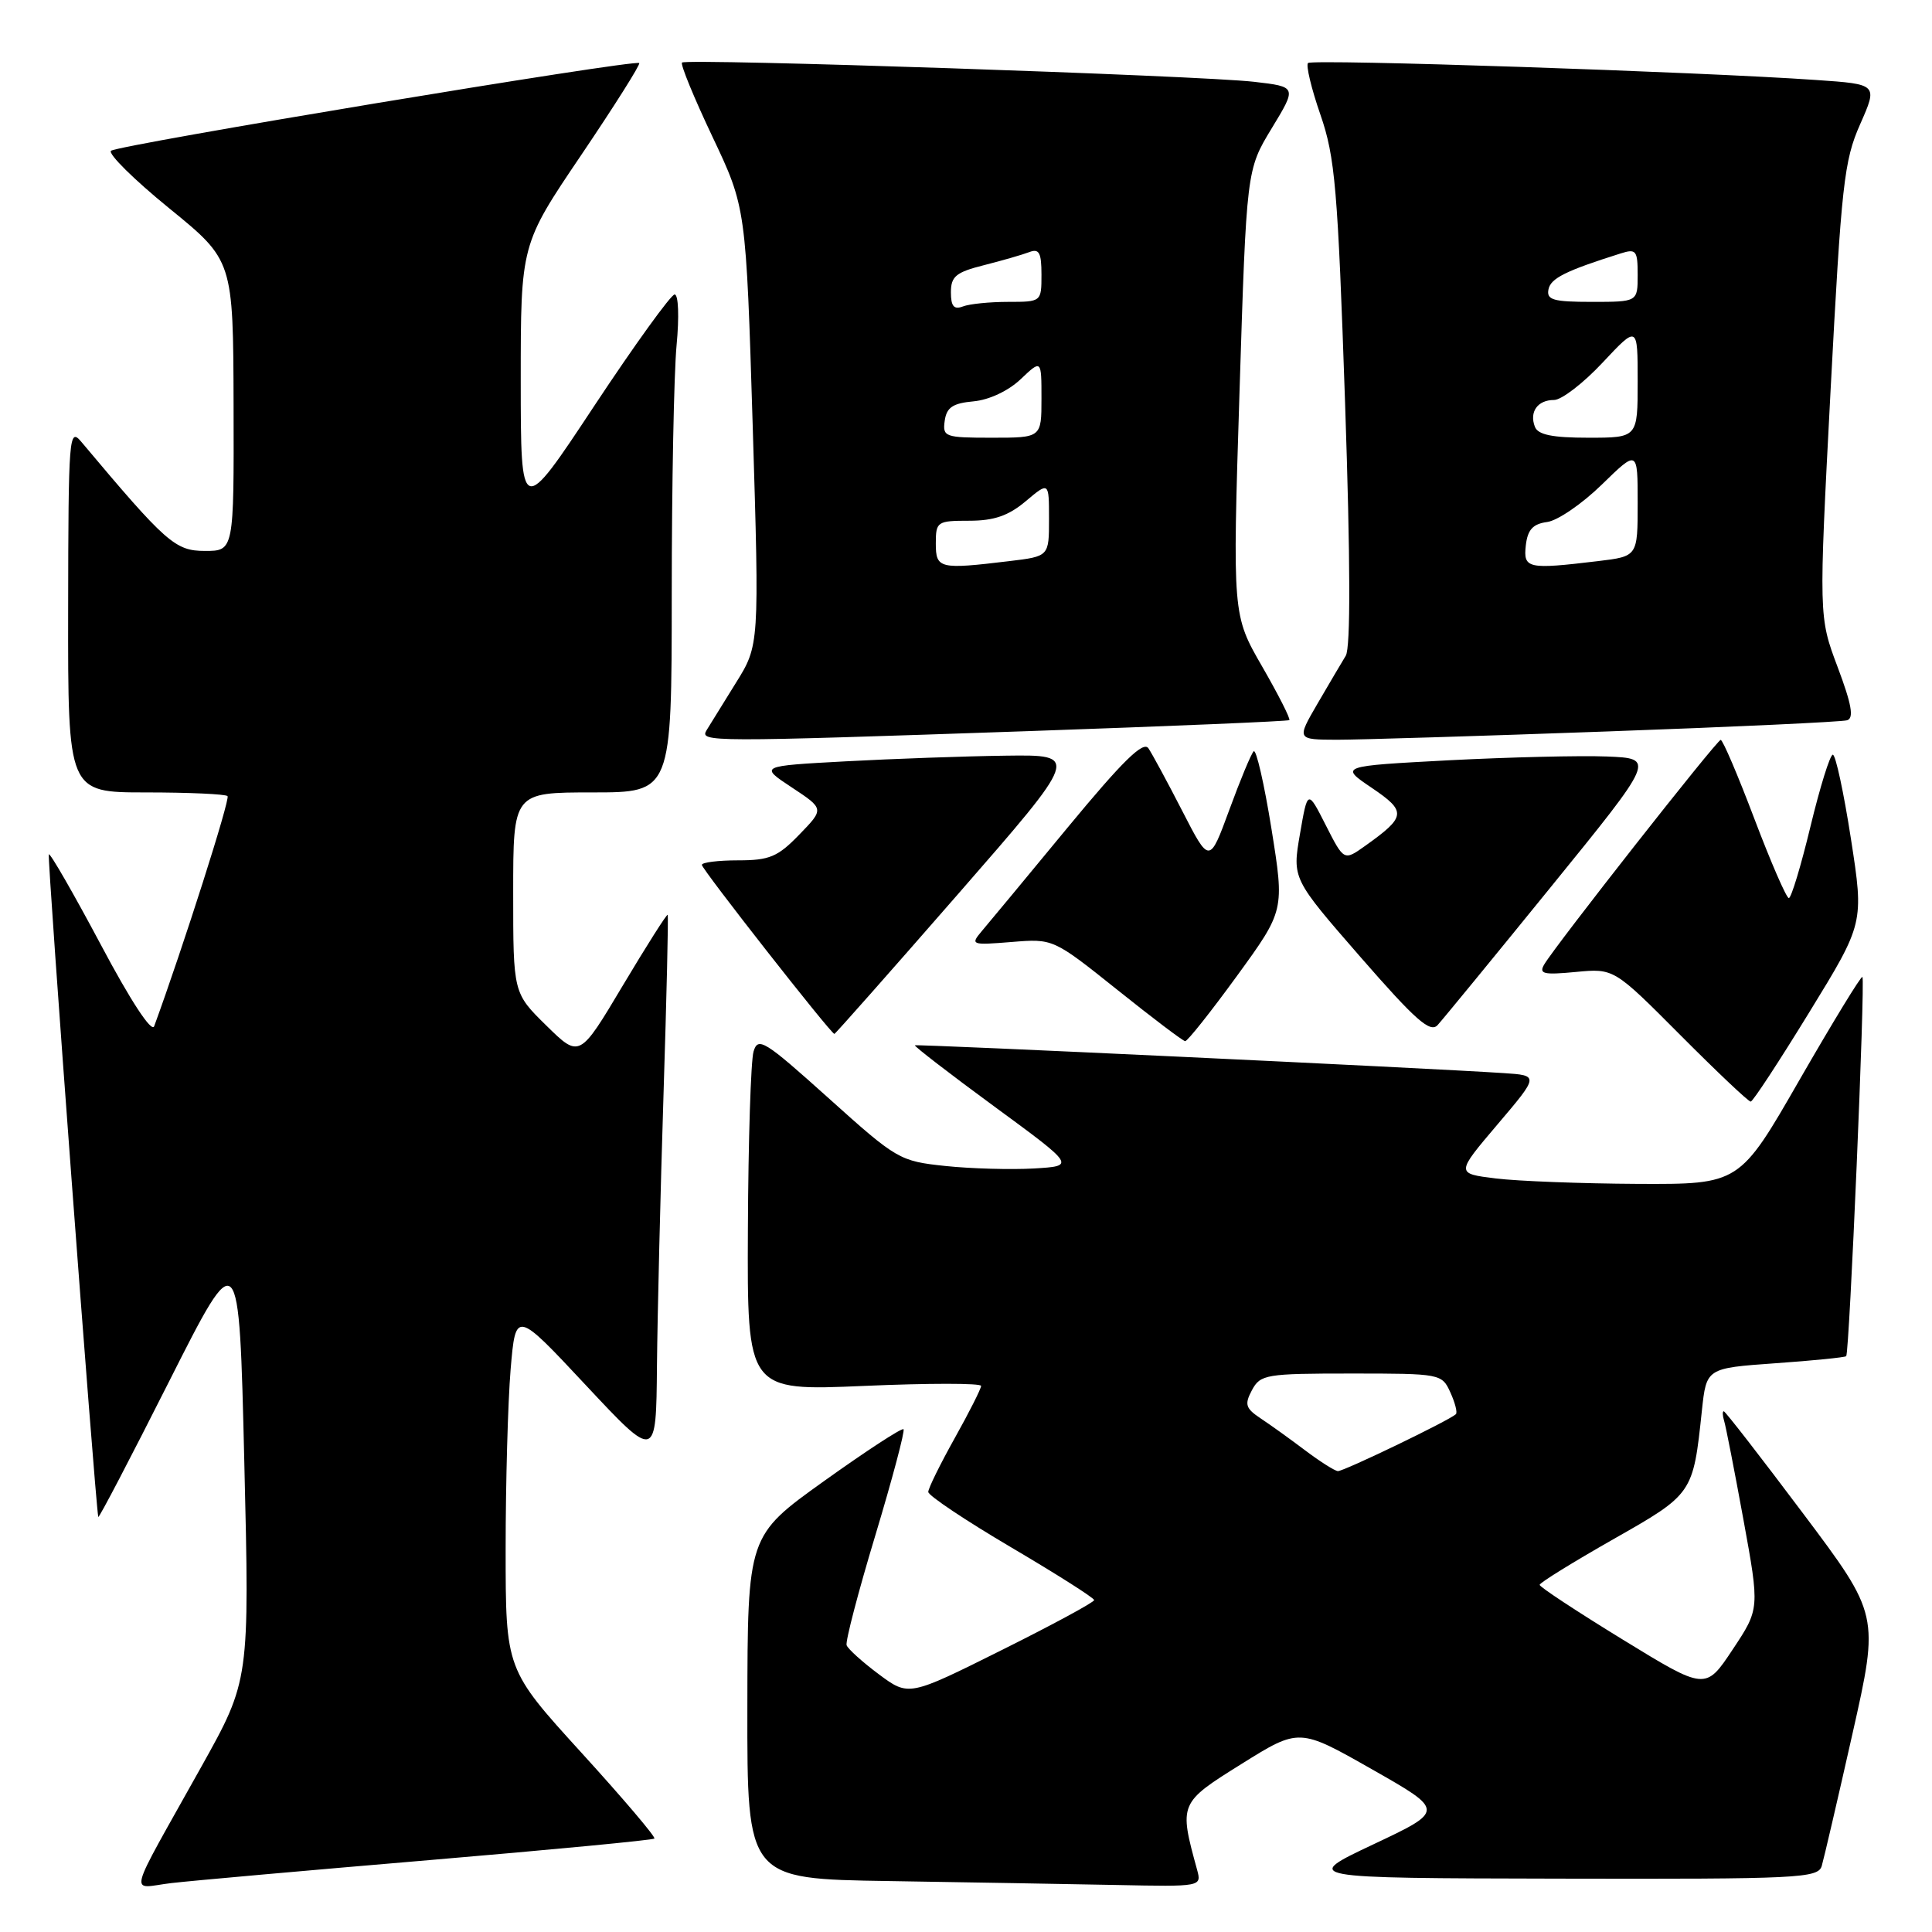 <?xml version="1.0" encoding="UTF-8" standalone="no"?>
<!DOCTYPE svg PUBLIC "-//W3C//DTD SVG 1.1//EN" "http://www.w3.org/Graphics/SVG/1.1/DTD/svg11.dtd" >
<svg xmlns="http://www.w3.org/2000/svg" xmlns:xlink="http://www.w3.org/1999/xlink" version="1.1" viewBox="0 0 256 256">
 <g >
 <path fill="currentColor"
d=" M 56.93 246.47 C 73.11 245.10 86.51 243.82 86.71 243.62 C 86.91 243.42 82.56 238.30 77.04 232.24 C 67.00 221.21 67.00 221.21 67.00 205.26 C 67.00 196.48 67.30 185.77 67.66 181.45 C 68.33 173.60 68.33 173.60 77.63 183.55 C 86.94 193.50 86.94 193.50 87.05 181.00 C 87.12 174.12 87.51 157.93 87.92 145.00 C 88.33 132.07 88.58 121.38 88.47 121.22 C 88.37 121.07 85.69 125.28 82.53 130.58 C 76.79 140.21 76.79 140.21 72.39 135.89 C 68.00 131.58 68.00 131.58 68.00 118.29 C 68.00 105.00 68.00 105.00 78.50 105.00 C 89.00 105.00 89.00 105.00 89.01 78.75 C 89.01 64.31 89.30 49.46 89.65 45.75 C 90.01 41.97 89.90 39.01 89.39 39.02 C 88.90 39.04 84.11 45.67 78.75 53.77 C 69.01 68.50 69.01 68.50 69.00 50.45 C 69.00 32.40 69.00 32.40 77.01 20.55 C 81.42 14.02 84.88 8.54 84.70 8.36 C 84.16 7.83 15.57 19.21 14.71 19.98 C 14.28 20.36 17.74 23.79 22.41 27.59 C 30.90 34.50 30.90 34.50 30.95 53.75 C 31.00 73.00 31.00 73.00 27.15 73.00 C 23.22 73.00 22.03 71.95 10.78 58.55 C 9.15 56.60 9.06 57.70 9.03 80.75 C 9.00 105.00 9.00 105.00 19.33 105.00 C 25.02 105.00 29.89 105.22 30.15 105.49 C 30.53 105.86 24.23 125.60 20.43 135.98 C 20.10 136.88 17.30 132.61 13.35 125.16 C 9.75 118.40 6.65 113.01 6.47 113.20 C 6.22 113.45 12.54 198.16 13.02 201.00 C 13.07 201.28 17.28 193.21 22.39 183.08 C 31.68 164.67 31.68 164.67 32.37 193.66 C 33.07 222.65 33.07 222.65 26.69 234.08 C 16.59 252.17 17.10 250.18 22.69 249.52 C 25.34 249.21 40.74 247.84 56.93 246.47 Z  M 158.62 247.75 C 156.21 238.96 156.23 238.90 164.51 233.73 C 172.15 228.96 172.15 228.96 181.79 234.44 C 191.44 239.92 191.44 239.92 181.97 244.39 C 172.50 248.86 172.50 248.86 206.68 248.93 C 238.41 249.00 240.90 248.87 241.39 247.25 C 241.67 246.29 243.51 238.41 245.46 229.74 C 249.01 213.98 249.01 213.98 238.88 200.49 C 233.31 193.07 228.60 187.00 228.41 187.00 C 228.22 187.00 228.24 187.56 228.45 188.25 C 228.67 188.94 229.82 194.83 231.01 201.34 C 233.17 213.18 233.17 213.18 229.58 218.58 C 225.99 223.98 225.99 223.98 215.00 217.24 C 208.95 213.53 204.01 210.28 204.01 210.00 C 204.02 209.72 208.39 207.02 213.73 203.98 C 224.35 197.95 224.34 197.96 225.51 186.90 C 226.11 181.29 226.11 181.29 235.22 180.64 C 240.23 180.29 244.47 179.86 244.63 179.70 C 245.06 179.28 247.17 129.84 246.78 129.45 C 246.61 129.28 242.88 135.39 238.48 143.03 C 230.50 156.93 230.50 156.93 217.00 156.87 C 209.57 156.83 201.12 156.51 198.20 156.15 C 192.90 155.50 192.90 155.50 198.42 149.00 C 203.94 142.50 203.94 142.50 199.22 142.19 C 188.93 141.51 121.48 138.33 121.23 138.51 C 121.09 138.61 125.81 142.26 131.73 146.60 C 142.50 154.50 142.50 154.50 137.00 154.83 C 133.97 155.00 128.70 154.86 125.28 154.50 C 119.21 153.86 118.85 153.66 109.78 145.50 C 101.30 137.88 100.44 137.34 99.85 139.33 C 99.49 140.52 99.15 151.13 99.10 162.91 C 99.00 184.31 99.00 184.31 114.50 183.64 C 123.03 183.27 130.00 183.27 130.00 183.64 C 130.00 184.01 128.43 187.12 126.50 190.57 C 124.58 194.01 123.00 197.21 123.00 197.69 C 123.00 198.17 127.94 201.47 133.98 205.03 C 140.02 208.59 144.97 211.73 144.98 212.02 C 144.99 212.30 139.47 215.29 132.70 218.66 C 120.41 224.79 120.41 224.79 116.45 221.85 C 114.28 220.23 112.36 218.50 112.18 218.00 C 112.01 217.49 113.72 210.94 115.99 203.43 C 118.25 195.92 119.93 189.60 119.72 189.38 C 119.50 189.17 114.77 192.26 109.19 196.25 C 99.06 203.50 99.06 203.50 99.03 226.23 C 99.00 248.96 99.00 248.96 117.75 249.25 C 128.06 249.41 141.61 249.65 147.87 249.77 C 159.22 250.00 159.23 250.00 158.62 247.75 Z  M 239.74 134.13 C 246.99 122.32 246.99 122.32 245.26 111.16 C 244.31 105.02 243.23 100.00 242.86 100.00 C 242.49 100.00 241.16 104.28 239.90 109.50 C 238.64 114.72 237.35 119.00 237.03 119.00 C 236.71 119.00 234.66 114.28 232.47 108.51 C 230.29 102.75 228.28 98.04 228.00 98.04 C 227.48 98.06 206.16 125.19 204.62 127.79 C 203.88 129.05 204.52 129.20 208.80 128.79 C 213.85 128.31 213.85 128.31 222.65 137.15 C 227.50 142.02 231.69 145.99 231.98 145.97 C 232.27 145.95 235.76 140.62 239.74 134.13 Z  M 163.90 129.32 C 170.21 120.64 170.21 120.64 168.47 109.79 C 167.51 103.83 166.45 99.22 166.12 99.55 C 165.78 99.88 164.33 103.38 162.89 107.31 C 160.26 114.47 160.26 114.47 156.67 107.48 C 154.70 103.64 152.67 99.89 152.17 99.15 C 151.49 98.15 148.76 100.83 141.47 109.65 C 136.09 116.17 130.97 122.35 130.09 123.38 C 128.56 125.20 128.70 125.25 134.03 124.82 C 139.55 124.37 139.55 124.37 148.03 131.14 C 152.69 134.87 156.74 137.94 157.04 137.96 C 157.34 137.98 160.43 134.09 163.90 129.32 Z  M 126.92 118.50 C 143.06 100.00 143.06 100.00 133.28 100.13 C 127.90 100.20 118.35 100.54 112.06 100.88 C 100.62 101.50 100.62 101.50 104.92 104.34 C 109.22 107.18 109.22 107.18 105.91 110.59 C 103.06 113.54 101.96 114.00 97.80 114.00 C 95.16 114.00 93.00 114.27 93.00 114.60 C 93.00 115.18 110.11 137.00 110.56 137.00 C 110.68 137.00 118.04 128.68 126.92 118.50 Z  M 205.52 117.50 C 219.33 100.50 219.33 100.50 212.92 100.24 C 209.39 100.10 199.97 100.33 192.00 100.74 C 177.50 101.51 177.50 101.51 181.76 104.39 C 186.41 107.54 186.34 108.20 180.88 112.09 C 178.08 114.08 178.08 114.08 175.67 109.34 C 173.27 104.61 173.27 104.61 172.25 110.52 C 171.23 116.43 171.23 116.43 180.25 126.79 C 187.57 135.19 189.51 136.90 190.49 135.83 C 191.16 135.10 197.93 126.85 205.52 117.50 Z  M 136.50 96.87 C 155.20 96.22 170.65 95.57 170.84 95.42 C 171.03 95.28 169.41 92.08 167.25 88.33 C 163.31 81.50 163.31 81.50 164.24 52.00 C 165.17 22.50 165.17 22.50 168.51 17.00 C 171.85 11.50 171.85 11.50 166.18 10.84 C 158.99 10.01 90.95 7.72 90.37 8.29 C 90.14 8.53 91.95 12.94 94.40 18.11 C 98.85 27.50 98.85 27.50 99.74 56.50 C 100.62 85.50 100.62 85.50 97.50 90.50 C 95.79 93.25 94.05 96.06 93.63 96.75 C 92.68 98.34 93.70 98.34 136.50 96.87 Z  M 213.00 96.92 C 229.78 96.32 244.06 95.65 244.75 95.44 C 245.68 95.16 245.35 93.32 243.50 88.40 C 240.99 81.73 240.99 81.73 242.56 51.74 C 244.00 24.42 244.34 21.28 246.48 16.46 C 248.82 11.16 248.82 11.16 240.66 10.60 C 225.23 9.52 173.86 7.80 173.32 8.35 C 173.02 8.64 173.76 11.73 174.96 15.19 C 176.91 20.82 177.26 24.91 178.23 53.39 C 178.94 74.40 178.97 85.82 178.32 86.89 C 177.78 87.77 176.09 90.64 174.57 93.25 C 171.81 98.00 171.81 98.00 177.15 98.02 C 180.09 98.02 196.22 97.53 213.00 96.92 Z  M 172.94 192.18 C 170.99 190.71 168.34 188.80 167.05 187.95 C 165.04 186.61 164.88 186.10 165.89 184.20 C 167.01 182.12 167.73 182.00 179.06 182.00 C 190.88 182.00 191.06 182.03 192.18 184.50 C 192.81 185.88 193.14 187.18 192.91 187.39 C 191.98 188.25 177.99 194.99 177.27 194.93 C 176.85 194.89 174.90 193.66 172.94 192.18 Z  M 124.00 72.00 C 124.00 69.12 124.18 69.00 128.42 69.00 C 131.72 69.00 133.63 68.34 135.92 66.41 C 139.00 63.82 139.00 63.82 139.00 68.77 C 139.00 73.72 139.00 73.72 133.75 74.35 C 124.46 75.47 124.00 75.36 124.00 72.00 Z  M 125.18 55.75 C 125.43 53.98 126.25 53.43 129.00 53.18 C 131.07 52.99 133.62 51.79 135.25 50.24 C 138.00 47.63 138.00 47.63 138.00 52.81 C 138.00 58.00 138.00 58.00 131.43 58.00 C 125.19 58.00 124.88 57.89 125.18 55.75 Z  M 126.00 38.73 C 126.00 36.62 126.68 36.07 130.37 35.14 C 132.78 34.53 135.48 33.75 136.37 33.41 C 137.69 32.90 138.00 33.47 138.00 36.39 C 138.00 39.99 137.99 40.00 133.58 40.00 C 131.15 40.00 128.45 40.27 127.58 40.61 C 126.40 41.06 126.00 40.58 126.00 38.73 Z  M 202.18 72.25 C 202.42 70.18 203.12 69.42 205.00 69.17 C 206.38 68.99 209.64 66.76 212.25 64.21 C 217.00 59.58 217.00 59.58 217.00 66.65 C 217.00 73.72 217.00 73.72 211.75 74.35 C 202.41 75.47 201.83 75.35 202.18 72.25 Z  M 203.38 56.55 C 202.62 54.57 203.74 53.00 205.92 53.00 C 206.91 53.00 209.81 50.77 212.36 48.04 C 217.00 43.09 217.00 43.09 217.00 50.54 C 217.00 58.00 217.00 58.00 210.47 58.00 C 205.68 58.00 203.79 57.61 203.38 56.55 Z  M 205.18 38.35 C 205.47 36.87 207.46 35.88 214.75 33.58 C 216.80 32.93 217.00 33.19 217.00 36.43 C 217.00 40.00 217.00 40.00 210.93 40.00 C 205.82 40.00 204.90 39.74 205.18 38.35 Z "/>
</g>
</svg>